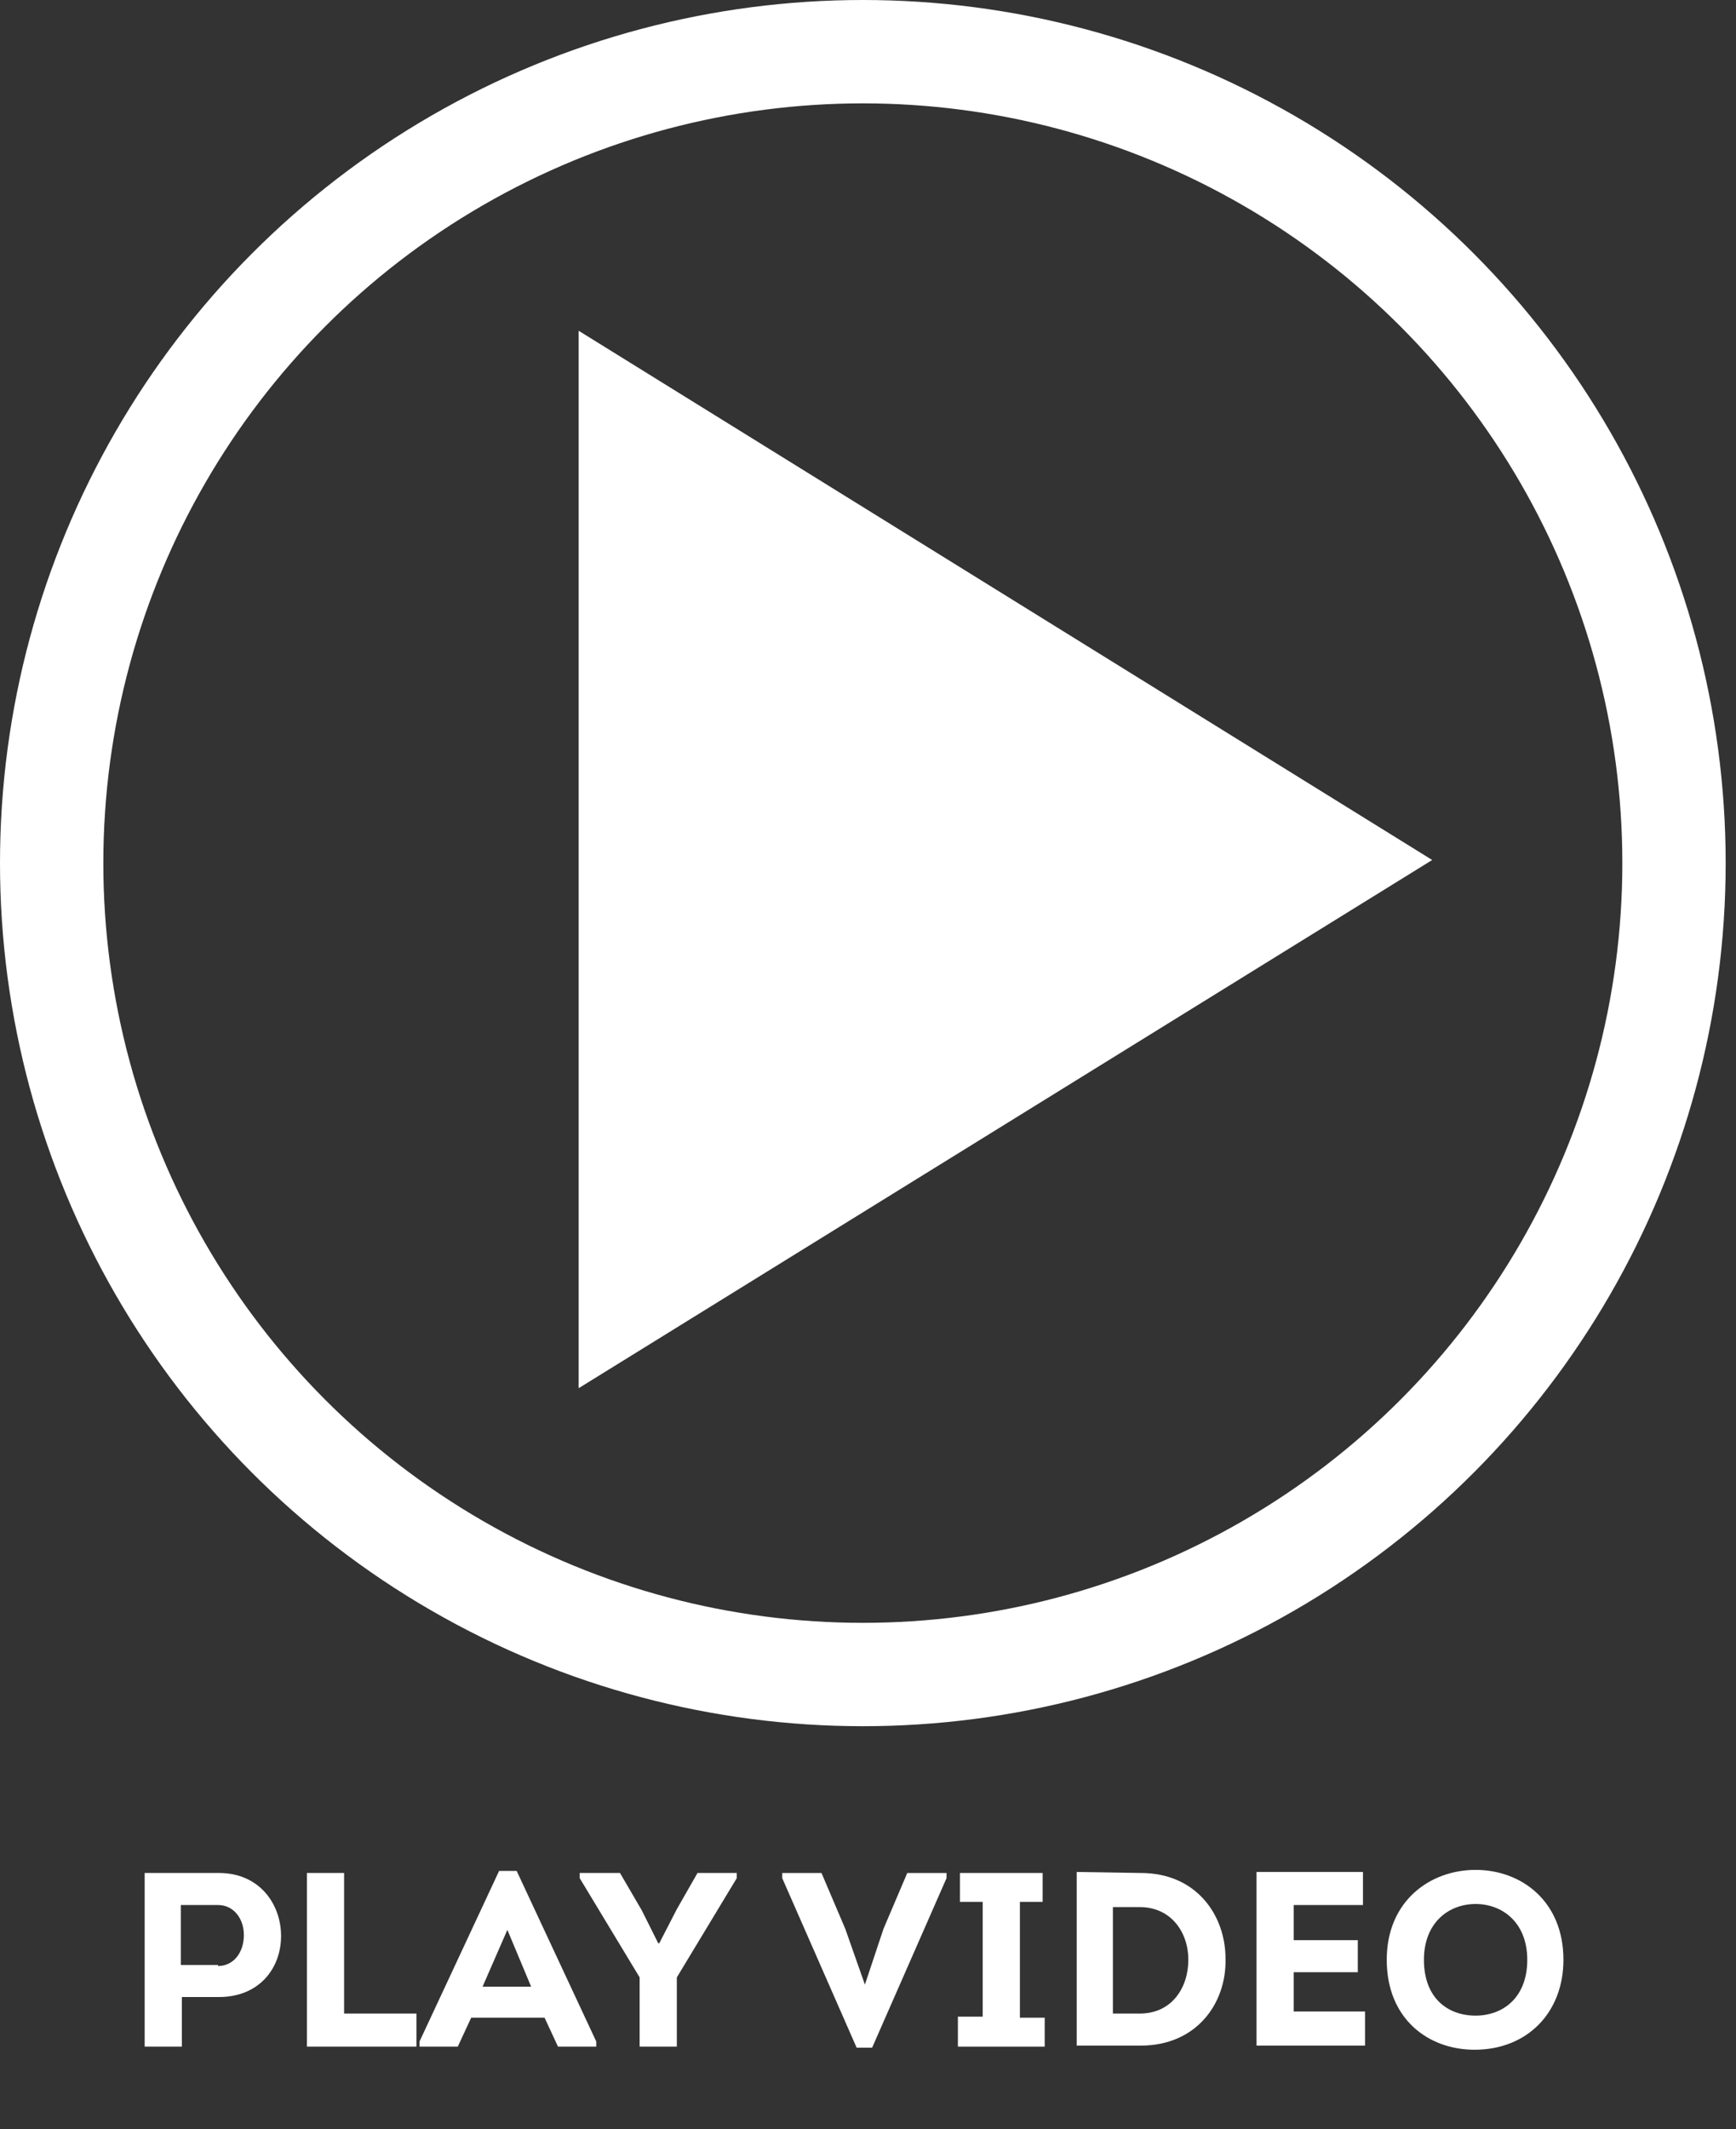<?xml version="1.0" encoding="utf-8"?>
<!-- Generator: Adobe Illustrator 21.0.2, SVG Export Plug-In . SVG Version: 6.00 Build 0)  -->
<svg version="1.1" id="Layer_1" xmlns="http://www.w3.org/2000/svg" xmlns:xlink="http://www.w3.org/1999/xlink" x="0px" y="0px"
	 viewBox="0 0 168 206" style="enable-background:new 0 0 168 206;" xml:space="preserve">
<rect x="0" y="0" width="168" height="206" fill="#333333" stroke="none"/>
<style type="text/css">
	.st0{fill:#FFFFFF;}
	.st1{fill:none;stroke:#FFFFFF;stroke-width:10;}
	.st2{enable-background:new    ;}
</style>
<title>Group 4</title>
<desc>Created with Sketch.</desc>
<g id="Marketing-Site">
	<g id="A-Home-Page---Desktop" transform="translate(-308, -1291)">
		<g id="Group-4" transform="translate(308, 1291)">
			<g id="Group-6">
				<polyline id="Triangle" class="st0" points="138.6,83.2 56,134.3 56,32 				"/>
				<circle id="Oval-2" class="st1" cx="83.5" cy="83.5" r="78.5"/>
			</g>
			<g class="st2">
				<path class="st0" d="M14,198v-16.8c2.4,0,4.8,0,7.2,0c3.9,0,6,3,6,6.1c0,3.1-2.1,5.9-6,5.9h-3.6v4.8H14z M21.1,190.2
					c1.5,0,2.5-1.3,2.5-3c0-1.6-1-2.9-2.5-2.9c-1.2,0-2.4,0-3.6,0v5.8H21.1z"/>
				<path class="st0" d="M33.3,194.8h7v3.2H29.7v-16.8h3.6V194.8z"/>
				<path class="st0" d="M45.6,195.2l-1.3,2.8h-3.7v-0.5l7.7-16.5h1.7l7.7,16.5v0.5h-3.7l-1.3-2.8H45.6z M46.7,192.2h4.7l-2.3-5.5
					L46.7,192.2z"/>
				<path class="st0" d="M63.8,188l1.7-3.3l2-3.5h3.8v0.5l-5.8,9.6v6.7h-3.6v-6.7l-5.8-9.6v-0.5H60l2.1,3.6l1.6,3.2L63.8,188
					L63.8,188z"/>
				<path class="st0" d="M83.7,192l1.8-5.4l2.3-5.4h3.8v0.5l-7.2,16.4h-1.5l-7.2-16.4v-0.5h3.8l2.3,5.4L83.7,192L83.7,192L83.7,192z
					"/>
				<path class="st0" d="M101.1,195.1v2.9h-8.4v-2.9h2.4V184h-2.2v-2.8h8v2.8h-2.2v11.2H101.1z"/>
				<path class="st0" d="M110.4,181.2c5.4,0,8.2,4.1,8.2,8.3c0.1,4.3-2.8,8.4-8.2,8.4h-6.2v-16.8L110.4,181.2L110.4,181.2z
					 M110.3,194.8c3.1,0,4.7-2.5,4.7-5.2s-1.7-5.1-4.7-5.1h-2.6v10.3H110.3z"/>
				<path class="st0" d="M131.9,184.3h-6.7v3.4h6.2v3.1h-6.2v3.8h6.9v3.3h-10.5v-16.8h10.3L131.9,184.3L131.9,184.3z"/>
				<path class="st0" d="M142.7,198.3c-4.5,0-8.5-3-8.5-8.7c0-5.7,4.2-8.7,8.6-8.7c4.4,0,8.5,3,8.5,8.7
					C151.3,194.7,147.8,198.3,142.7,198.3z M142.8,195c2.6,0,5-1.7,5-5.4c0-3.6-2.4-5.4-5-5.4c-2.6,0-5,1.8-5,5.4
					C137.8,193.3,140.1,195,142.8,195z"/>
			</g>
		</g>
	</g>
</g>
</svg>
